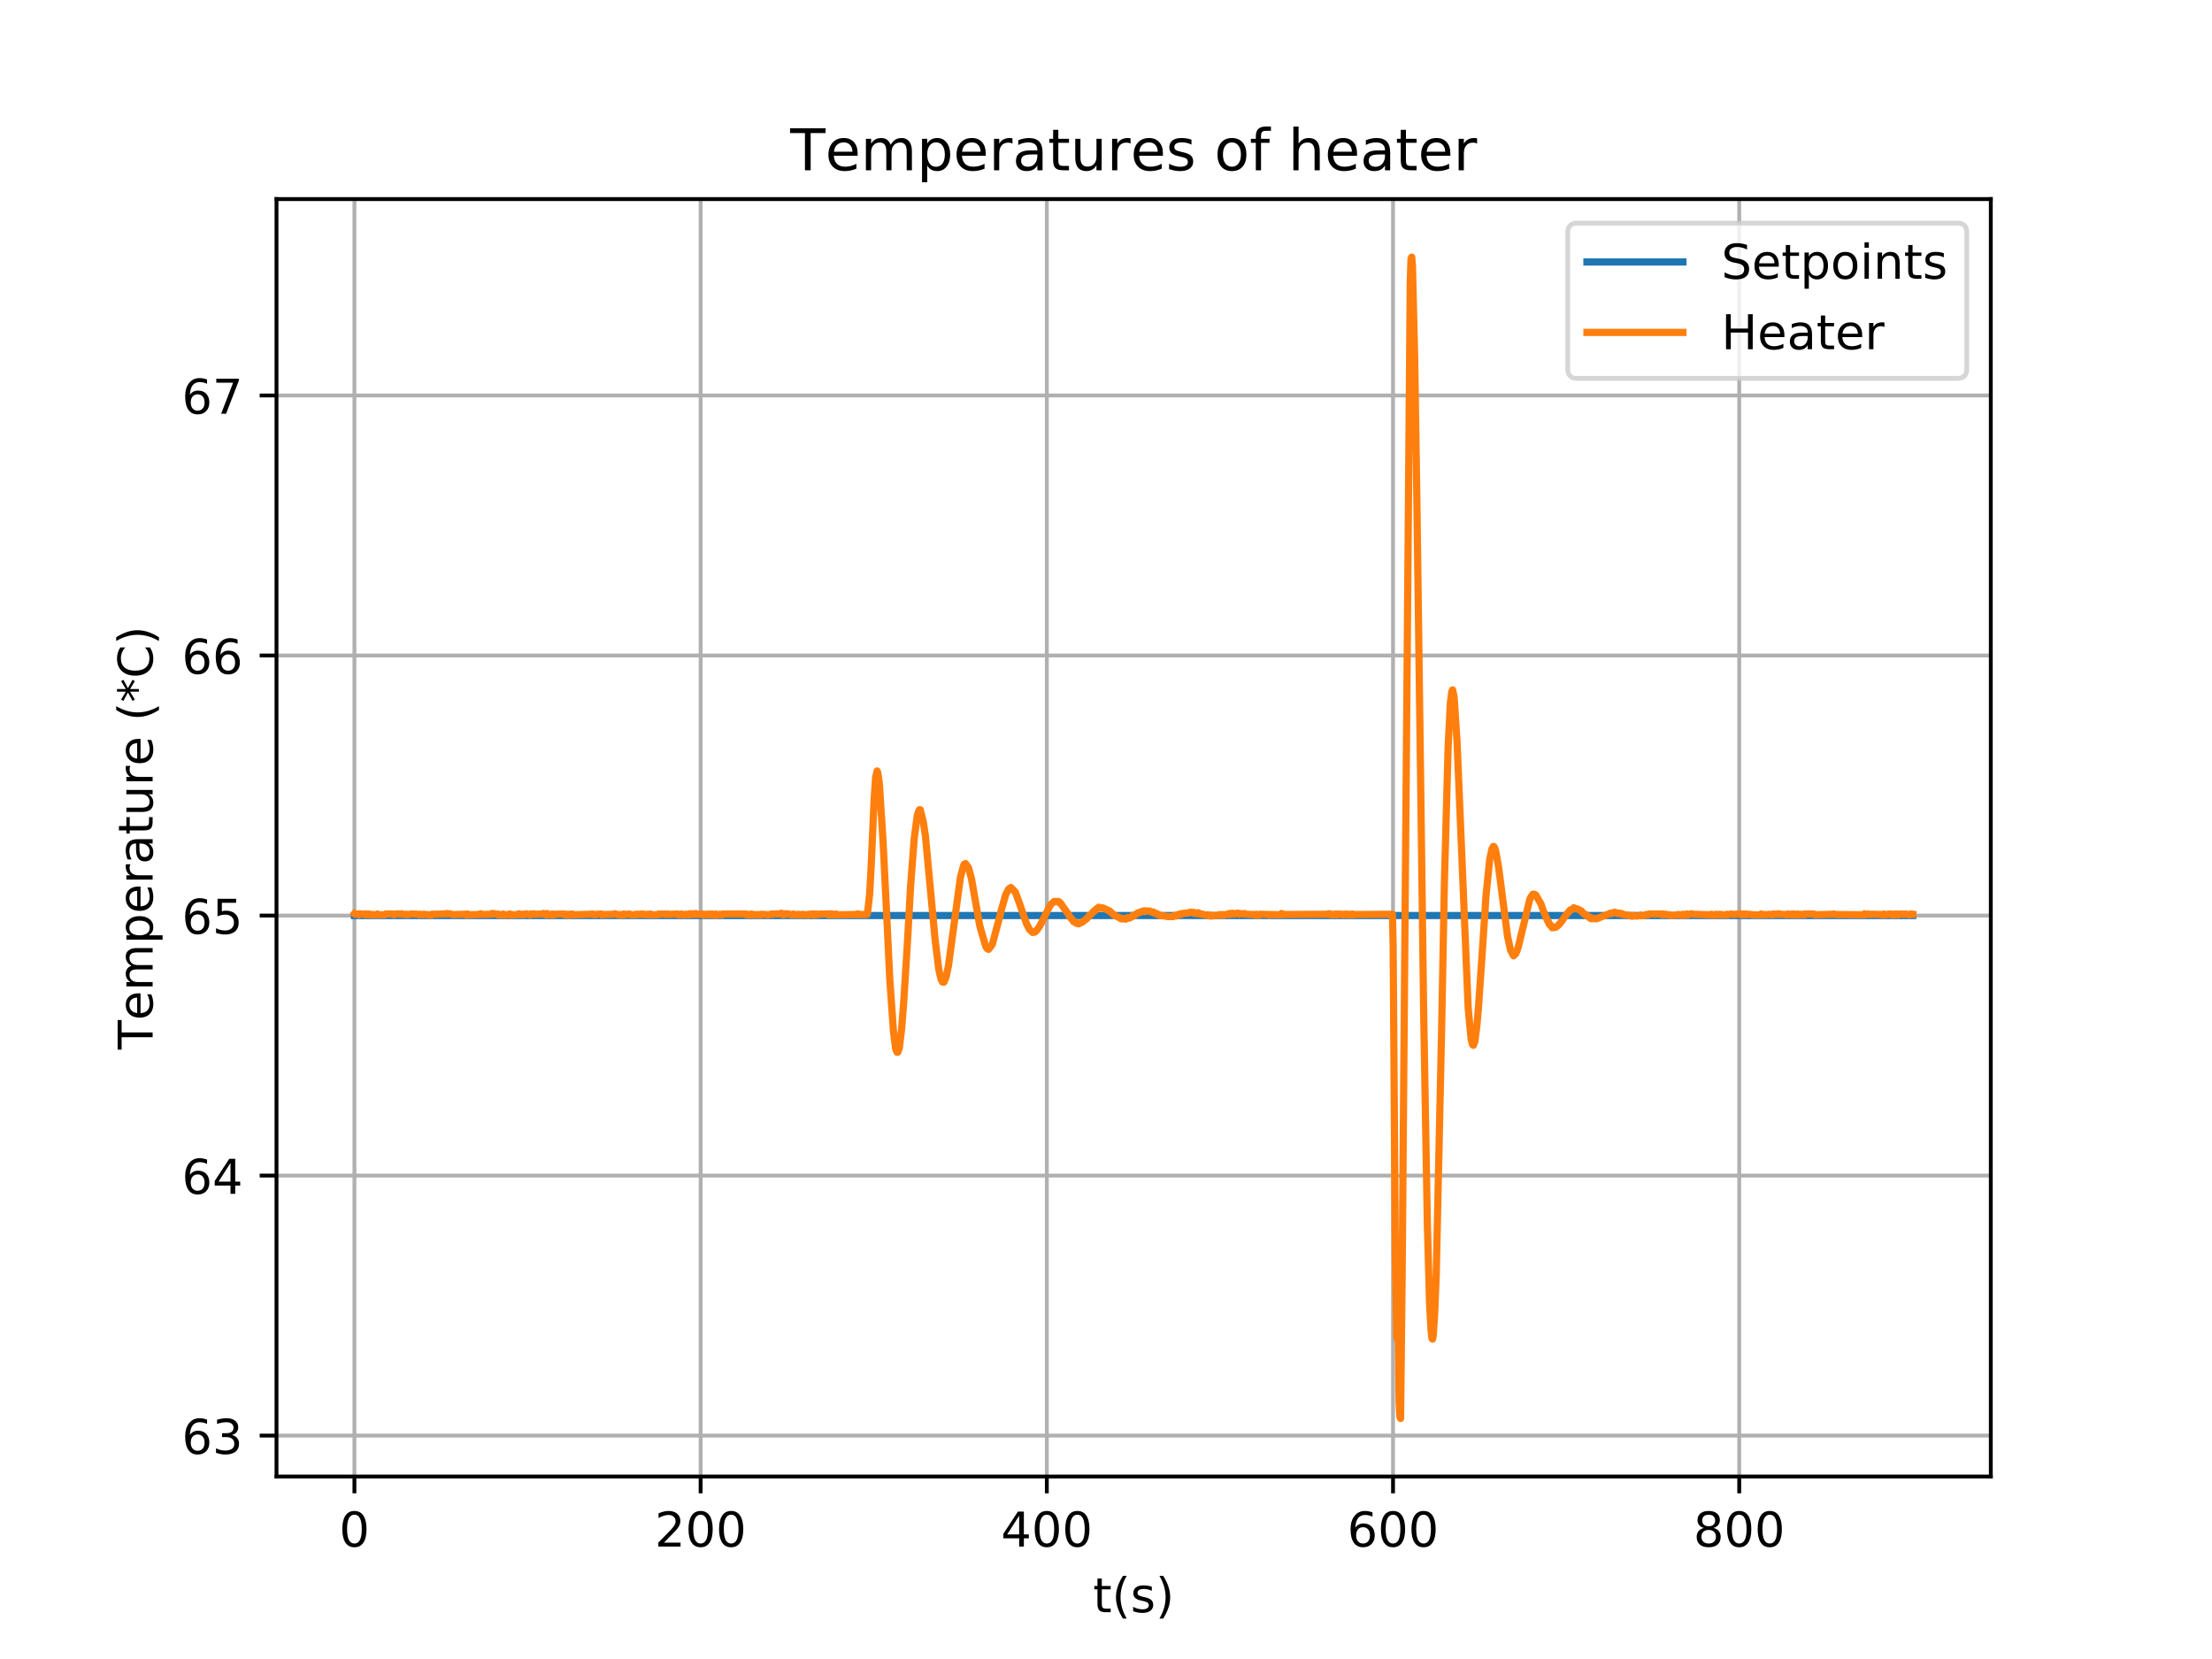 <?xml version="1.0" encoding="utf-8" standalone="no"?>
<!DOCTYPE svg PUBLIC "-//W3C//DTD SVG 1.1//EN"
  "http://www.w3.org/Graphics/SVG/1.1/DTD/svg11.dtd">
<!-- Created with matplotlib (https://matplotlib.org/) -->
<svg height="345.6pt" version="1.1" viewBox="0 0 460.8 345.6" width="460.8pt" xmlns="http://www.w3.org/2000/svg" xmlns:xlink="http://www.w3.org/1999/xlink">
 <defs>
  <style type="text/css">
*{stroke-linecap:butt;stroke-linejoin:round;}
  </style>
 </defs>
 <g id="figure_1">
  <g id="patch_1">
   <path d="M 0 345.6 
L 460.8 345.6 
L 460.8 0 
L 0 0 
z
" style="fill:#ffffff;"/>
  </g>
  <g id="axes_1">
   <g id="patch_2">
    <path d="M 57.6 307.584 
L 414.72 307.584 
L 414.72 41.472 
L 57.6 41.472 
z
" style="fill:#ffffff;"/>
   </g>
   <g id="matplotlib.axis_1">
    <g id="xtick_1">
     <g id="line2d_1">
      <path clip-path="url(#p821d5d7e2f)" d="M 73.833 307.584 
L 73.833 41.472 
" style="fill:none;stroke:#b0b0b0;stroke-linecap:square;stroke-width:0.8;"/>
     </g>
     <g id="line2d_2">
      <defs>
       <path d="M 0 0 
L 0 3.5 
" id="m3d5041d192" style="stroke:#000000;stroke-width:0.8;"/>
      </defs>
      <g>
       <use style="stroke:#000000;stroke-width:0.8;" x="73.833" xlink:href="#m3d5041d192" y="307.584"/>
      </g>
     </g>
     <g id="text_1">
      <!-- 0 -->
      <defs>
       <path d="M 31.781 66.406 
Q 24.172 66.406 20.328 58.906 
Q 16.5 51.422 16.5 36.375 
Q 16.5 21.391 20.328 13.891 
Q 24.172 6.391 31.781 6.391 
Q 39.453 6.391 43.281 13.891 
Q 47.125 21.391 47.125 36.375 
Q 47.125 51.422 43.281 58.906 
Q 39.453 66.406 31.781 66.406 
z
M 31.781 74.219 
Q 44.047 74.219 50.516 64.516 
Q 56.984 54.828 56.984 36.375 
Q 56.984 17.969 50.516 8.266 
Q 44.047 -1.422 31.781 -1.422 
Q 19.531 -1.422 13.062 8.266 
Q 6.594 17.969 6.594 36.375 
Q 6.594 54.828 13.062 64.516 
Q 19.531 74.219 31.781 74.219 
z
" id="DejaVuSans-48"/>
      </defs>
      <g transform="translate(70.651 322.182)scale(0.1 -0.1)">
       <use xlink:href="#DejaVuSans-48"/>
      </g>
     </g>
    </g>
    <g id="xtick_2">
     <g id="line2d_3">
      <path clip-path="url(#p821d5d7e2f)" d="M 145.953 307.584 
L 145.953 41.472 
" style="fill:none;stroke:#b0b0b0;stroke-linecap:square;stroke-width:0.8;"/>
     </g>
     <g id="line2d_4">
      <g>
       <use style="stroke:#000000;stroke-width:0.8;" x="145.953" xlink:href="#m3d5041d192" y="307.584"/>
      </g>
     </g>
     <g id="text_2">
      <!-- 200 -->
      <defs>
       <path d="M 19.188 8.297 
L 53.609 8.297 
L 53.609 0 
L 7.328 0 
L 7.328 8.297 
Q 12.938 14.109 22.625 23.891 
Q 32.328 33.688 34.812 36.531 
Q 39.547 41.844 41.422 45.531 
Q 43.312 49.219 43.312 52.781 
Q 43.312 58.594 39.234 62.25 
Q 35.156 65.922 28.609 65.922 
Q 23.969 65.922 18.812 64.312 
Q 13.672 62.703 7.812 59.422 
L 7.812 69.391 
Q 13.766 71.781 18.938 73 
Q 24.125 74.219 28.422 74.219 
Q 39.75 74.219 46.484 68.547 
Q 53.219 62.891 53.219 53.422 
Q 53.219 48.922 51.531 44.891 
Q 49.859 40.875 45.406 35.406 
Q 44.188 33.984 37.641 27.219 
Q 31.109 20.453 19.188 8.297 
z
" id="DejaVuSans-50"/>
      </defs>
      <g transform="translate(136.409 322.182)scale(0.1 -0.1)">
       <use xlink:href="#DejaVuSans-50"/>
       <use x="63.623" xlink:href="#DejaVuSans-48"/>
       <use x="127.246" xlink:href="#DejaVuSans-48"/>
      </g>
     </g>
    </g>
    <g id="xtick_3">
     <g id="line2d_5">
      <path clip-path="url(#p821d5d7e2f)" d="M 218.073 307.584 
L 218.073 41.472 
" style="fill:none;stroke:#b0b0b0;stroke-linecap:square;stroke-width:0.8;"/>
     </g>
     <g id="line2d_6">
      <g>
       <use style="stroke:#000000;stroke-width:0.8;" x="218.073" xlink:href="#m3d5041d192" y="307.584"/>
      </g>
     </g>
     <g id="text_3">
      <!-- 400 -->
      <defs>
       <path d="M 37.797 64.312 
L 12.891 25.391 
L 37.797 25.391 
z
M 35.203 72.906 
L 47.609 72.906 
L 47.609 25.391 
L 58.016 25.391 
L 58.016 17.188 
L 47.609 17.188 
L 47.609 0 
L 37.797 0 
L 37.797 17.188 
L 4.891 17.188 
L 4.891 26.703 
z
" id="DejaVuSans-52"/>
      </defs>
      <g transform="translate(208.53 322.182)scale(0.1 -0.1)">
       <use xlink:href="#DejaVuSans-52"/>
       <use x="63.623" xlink:href="#DejaVuSans-48"/>
       <use x="127.246" xlink:href="#DejaVuSans-48"/>
      </g>
     </g>
    </g>
    <g id="xtick_4">
     <g id="line2d_7">
      <path clip-path="url(#p821d5d7e2f)" d="M 290.194 307.584 
L 290.194 41.472 
" style="fill:none;stroke:#b0b0b0;stroke-linecap:square;stroke-width:0.8;"/>
     </g>
     <g id="line2d_8">
      <g>
       <use style="stroke:#000000;stroke-width:0.8;" x="290.194" xlink:href="#m3d5041d192" y="307.584"/>
      </g>
     </g>
     <g id="text_4">
      <!-- 600 -->
      <defs>
       <path d="M 33.016 40.375 
Q 26.375 40.375 22.484 35.828 
Q 18.609 31.297 18.609 23.391 
Q 18.609 15.531 22.484 10.953 
Q 26.375 6.391 33.016 6.391 
Q 39.656 6.391 43.531 10.953 
Q 47.406 15.531 47.406 23.391 
Q 47.406 31.297 43.531 35.828 
Q 39.656 40.375 33.016 40.375 
z
M 52.594 71.297 
L 52.594 62.312 
Q 48.875 64.062 45.094 64.984 
Q 41.312 65.922 37.594 65.922 
Q 27.828 65.922 22.672 59.328 
Q 17.531 52.734 16.797 39.406 
Q 19.672 43.656 24.016 45.922 
Q 28.375 48.188 33.594 48.188 
Q 44.578 48.188 50.953 41.516 
Q 57.328 34.859 57.328 23.391 
Q 57.328 12.156 50.688 5.359 
Q 44.047 -1.422 33.016 -1.422 
Q 20.359 -1.422 13.672 8.266 
Q 6.984 17.969 6.984 36.375 
Q 6.984 53.656 15.188 63.938 
Q 23.391 74.219 37.203 74.219 
Q 40.922 74.219 44.703 73.484 
Q 48.484 72.75 52.594 71.297 
z
" id="DejaVuSans-54"/>
      </defs>
      <g transform="translate(280.65 322.182)scale(0.1 -0.1)">
       <use xlink:href="#DejaVuSans-54"/>
       <use x="63.623" xlink:href="#DejaVuSans-48"/>
       <use x="127.246" xlink:href="#DejaVuSans-48"/>
      </g>
     </g>
    </g>
    <g id="xtick_5">
     <g id="line2d_9">
      <path clip-path="url(#p821d5d7e2f)" d="M 362.314 307.584 
L 362.314 41.472 
" style="fill:none;stroke:#b0b0b0;stroke-linecap:square;stroke-width:0.8;"/>
     </g>
     <g id="line2d_10">
      <g>
       <use style="stroke:#000000;stroke-width:0.8;" x="362.314" xlink:href="#m3d5041d192" y="307.584"/>
      </g>
     </g>
     <g id="text_5">
      <!-- 800 -->
      <defs>
       <path d="M 31.781 34.625 
Q 24.75 34.625 20.719 30.859 
Q 16.703 27.094 16.703 20.516 
Q 16.703 13.922 20.719 10.156 
Q 24.75 6.391 31.781 6.391 
Q 38.812 6.391 42.859 10.172 
Q 46.922 13.969 46.922 20.516 
Q 46.922 27.094 42.891 30.859 
Q 38.875 34.625 31.781 34.625 
z
M 21.922 38.812 
Q 15.578 40.375 12.031 44.719 
Q 8.5 49.078 8.5 55.328 
Q 8.5 64.062 14.719 69.141 
Q 20.953 74.219 31.781 74.219 
Q 42.672 74.219 48.875 69.141 
Q 55.078 64.062 55.078 55.328 
Q 55.078 49.078 51.531 44.719 
Q 48 40.375 41.703 38.812 
Q 48.828 37.156 52.797 32.312 
Q 56.781 27.484 56.781 20.516 
Q 56.781 9.906 50.312 4.234 
Q 43.844 -1.422 31.781 -1.422 
Q 19.734 -1.422 13.25 4.234 
Q 6.781 9.906 6.781 20.516 
Q 6.781 27.484 10.781 32.312 
Q 14.797 37.156 21.922 38.812 
z
M 18.312 54.391 
Q 18.312 48.734 21.844 45.562 
Q 25.391 42.391 31.781 42.391 
Q 38.141 42.391 41.719 45.562 
Q 45.312 48.734 45.312 54.391 
Q 45.312 60.062 41.719 63.234 
Q 38.141 66.406 31.781 66.406 
Q 25.391 66.406 21.844 63.234 
Q 18.312 60.062 18.312 54.391 
z
" id="DejaVuSans-56"/>
      </defs>
      <g transform="translate(352.77 322.182)scale(0.1 -0.1)">
       <use xlink:href="#DejaVuSans-56"/>
       <use x="63.623" xlink:href="#DejaVuSans-48"/>
       <use x="127.246" xlink:href="#DejaVuSans-48"/>
      </g>
     </g>
    </g>
    <g id="text_6">
     <!-- t(s) -->
     <defs>
      <path d="M 18.312 70.219 
L 18.312 54.688 
L 36.812 54.688 
L 36.812 47.703 
L 18.312 47.703 
L 18.312 18.016 
Q 18.312 11.328 20.141 9.422 
Q 21.969 7.516 27.594 7.516 
L 36.812 7.516 
L 36.812 0 
L 27.594 0 
Q 17.188 0 13.234 3.875 
Q 9.281 7.766 9.281 18.016 
L 9.281 47.703 
L 2.688 47.703 
L 2.688 54.688 
L 9.281 54.688 
L 9.281 70.219 
z
" id="DejaVuSans-116"/>
      <path d="M 31 75.875 
Q 24.469 64.656 21.281 53.656 
Q 18.109 42.672 18.109 31.391 
Q 18.109 20.125 21.312 9.062 
Q 24.516 -2 31 -13.188 
L 23.188 -13.188 
Q 15.875 -1.703 12.234 9.375 
Q 8.594 20.453 8.594 31.391 
Q 8.594 42.281 12.203 53.312 
Q 15.828 64.359 23.188 75.875 
z
" id="DejaVuSans-40"/>
      <path d="M 44.281 53.078 
L 44.281 44.578 
Q 40.484 46.531 36.375 47.5 
Q 32.281 48.484 27.875 48.484 
Q 21.188 48.484 17.844 46.438 
Q 14.5 44.391 14.5 40.281 
Q 14.5 37.156 16.891 35.375 
Q 19.281 33.594 26.516 31.984 
L 29.594 31.297 
Q 39.156 29.25 43.188 25.516 
Q 47.219 21.781 47.219 15.094 
Q 47.219 7.469 41.188 3.016 
Q 35.156 -1.422 24.609 -1.422 
Q 20.219 -1.422 15.453 -0.562 
Q 10.688 0.297 5.422 2 
L 5.422 11.281 
Q 10.406 8.688 15.234 7.391 
Q 20.062 6.109 24.812 6.109 
Q 31.156 6.109 34.562 8.281 
Q 37.984 10.453 37.984 14.406 
Q 37.984 18.062 35.516 20.016 
Q 33.062 21.969 24.703 23.781 
L 21.578 24.516 
Q 13.234 26.266 9.516 29.906 
Q 5.812 33.547 5.812 39.891 
Q 5.812 47.609 11.281 51.797 
Q 16.75 56 26.812 56 
Q 31.781 56 36.172 55.266 
Q 40.578 54.547 44.281 53.078 
z
" id="DejaVuSans-115"/>
      <path d="M 8.016 75.875 
L 15.828 75.875 
Q 23.141 64.359 26.781 53.312 
Q 30.422 42.281 30.422 31.391 
Q 30.422 20.453 26.781 9.375 
Q 23.141 -1.703 15.828 -13.188 
L 8.016 -13.188 
Q 14.5 -2 17.703 9.062 
Q 20.906 20.125 20.906 31.391 
Q 20.906 42.672 17.703 53.656 
Q 14.5 64.656 8.016 75.875 
z
" id="DejaVuSans-41"/>
     </defs>
     <g transform="translate(227.694 335.861)scale(0.1 -0.1)">
      <use xlink:href="#DejaVuSans-116"/>
      <use x="39.209" xlink:href="#DejaVuSans-40"/>
      <use x="78.223" xlink:href="#DejaVuSans-115"/>
      <use x="130.322" xlink:href="#DejaVuSans-41"/>
     </g>
    </g>
   </g>
   <g id="matplotlib.axis_2">
    <g id="ytick_1">
     <g id="line2d_11">
      <path clip-path="url(#p821d5d7e2f)" d="M 57.6 299.063 
L 414.72 299.063 
" style="fill:none;stroke:#b0b0b0;stroke-linecap:square;stroke-width:0.8;"/>
     </g>
     <g id="line2d_12">
      <defs>
       <path d="M 0 0 
L -3.5 0 
" id="m5c75d9fb3f" style="stroke:#000000;stroke-width:0.8;"/>
      </defs>
      <g>
       <use style="stroke:#000000;stroke-width:0.8;" x="57.6" xlink:href="#m5c75d9fb3f" y="299.063"/>
      </g>
     </g>
     <g id="text_7">
      <!-- 63 -->
      <defs>
       <path d="M 40.578 39.312 
Q 47.656 37.797 51.625 33 
Q 55.609 28.219 55.609 21.188 
Q 55.609 10.406 48.188 4.484 
Q 40.766 -1.422 27.094 -1.422 
Q 22.516 -1.422 17.656 -0.516 
Q 12.797 0.391 7.625 2.203 
L 7.625 11.719 
Q 11.719 9.328 16.594 8.109 
Q 21.484 6.891 26.812 6.891 
Q 36.078 6.891 40.938 10.547 
Q 45.797 14.203 45.797 21.188 
Q 45.797 27.641 41.281 31.266 
Q 36.766 34.906 28.719 34.906 
L 20.219 34.906 
L 20.219 43.016 
L 29.109 43.016 
Q 36.375 43.016 40.234 45.922 
Q 44.094 48.828 44.094 54.297 
Q 44.094 59.906 40.109 62.906 
Q 36.141 65.922 28.719 65.922 
Q 24.656 65.922 20.016 65.031 
Q 15.375 64.156 9.812 62.312 
L 9.812 71.094 
Q 15.438 72.656 20.344 73.438 
Q 25.25 74.219 29.594 74.219 
Q 40.828 74.219 47.359 69.109 
Q 53.906 64.016 53.906 55.328 
Q 53.906 49.266 50.438 45.094 
Q 46.969 40.922 40.578 39.312 
z
" id="DejaVuSans-51"/>
      </defs>
      <g transform="translate(37.875 302.862)scale(0.1 -0.1)">
       <use xlink:href="#DejaVuSans-54"/>
       <use x="63.623" xlink:href="#DejaVuSans-51"/>
      </g>
     </g>
    </g>
    <g id="ytick_2">
     <g id="line2d_13">
      <path clip-path="url(#p821d5d7e2f)" d="M 57.6 244.894 
L 414.72 244.894 
" style="fill:none;stroke:#b0b0b0;stroke-linecap:square;stroke-width:0.8;"/>
     </g>
     <g id="line2d_14">
      <g>
       <use style="stroke:#000000;stroke-width:0.8;" x="57.6" xlink:href="#m5c75d9fb3f" y="244.894"/>
      </g>
     </g>
     <g id="text_8">
      <!-- 64 -->
      <g transform="translate(37.875 248.693)scale(0.1 -0.1)">
       <use xlink:href="#DejaVuSans-54"/>
       <use x="63.623" xlink:href="#DejaVuSans-52"/>
      </g>
     </g>
    </g>
    <g id="ytick_3">
     <g id="line2d_15">
      <path clip-path="url(#p821d5d7e2f)" d="M 57.6 190.725 
L 414.72 190.725 
" style="fill:none;stroke:#b0b0b0;stroke-linecap:square;stroke-width:0.8;"/>
     </g>
     <g id="line2d_16">
      <g>
       <use style="stroke:#000000;stroke-width:0.8;" x="57.6" xlink:href="#m5c75d9fb3f" y="190.725"/>
      </g>
     </g>
     <g id="text_9">
      <!-- 65 -->
      <defs>
       <path d="M 10.797 72.906 
L 49.516 72.906 
L 49.516 64.594 
L 19.828 64.594 
L 19.828 46.734 
Q 21.969 47.469 24.109 47.828 
Q 26.266 48.188 28.422 48.188 
Q 40.625 48.188 47.75 41.5 
Q 54.891 34.812 54.891 23.391 
Q 54.891 11.625 47.562 5.094 
Q 40.234 -1.422 26.906 -1.422 
Q 22.312 -1.422 17.547 -0.641 
Q 12.797 0.141 7.719 1.703 
L 7.719 11.625 
Q 12.109 9.234 16.797 8.062 
Q 21.484 6.891 26.703 6.891 
Q 35.156 6.891 40.078 11.328 
Q 45.016 15.766 45.016 23.391 
Q 45.016 31 40.078 35.438 
Q 35.156 39.891 26.703 39.891 
Q 22.75 39.891 18.812 39.016 
Q 14.891 38.141 10.797 36.281 
z
" id="DejaVuSans-53"/>
      </defs>
      <g transform="translate(37.875 194.524)scale(0.1 -0.1)">
       <use xlink:href="#DejaVuSans-54"/>
       <use x="63.623" xlink:href="#DejaVuSans-53"/>
      </g>
     </g>
    </g>
    <g id="ytick_4">
     <g id="line2d_17">
      <path clip-path="url(#p821d5d7e2f)" d="M 57.6 136.555 
L 414.72 136.555 
" style="fill:none;stroke:#b0b0b0;stroke-linecap:square;stroke-width:0.8;"/>
     </g>
     <g id="line2d_18">
      <g>
       <use style="stroke:#000000;stroke-width:0.8;" x="57.6" xlink:href="#m5c75d9fb3f" y="136.555"/>
      </g>
     </g>
     <g id="text_10">
      <!-- 66 -->
      <g transform="translate(37.875 140.355)scale(0.1 -0.1)">
       <use xlink:href="#DejaVuSans-54"/>
       <use x="63.623" xlink:href="#DejaVuSans-54"/>
      </g>
     </g>
    </g>
    <g id="ytick_5">
     <g id="line2d_19">
      <path clip-path="url(#p821d5d7e2f)" d="M 57.6 82.386 
L 414.72 82.386 
" style="fill:none;stroke:#b0b0b0;stroke-linecap:square;stroke-width:0.8;"/>
     </g>
     <g id="line2d_20">
      <g>
       <use style="stroke:#000000;stroke-width:0.8;" x="57.6" xlink:href="#m5c75d9fb3f" y="82.386"/>
      </g>
     </g>
     <g id="text_11">
      <!-- 67 -->
      <defs>
       <path d="M 8.203 72.906 
L 55.078 72.906 
L 55.078 68.703 
L 28.609 0 
L 18.312 0 
L 43.219 64.594 
L 8.203 64.594 
z
" id="DejaVuSans-55"/>
      </defs>
      <g transform="translate(37.875 86.185)scale(0.1 -0.1)">
       <use xlink:href="#DejaVuSans-54"/>
       <use x="63.623" xlink:href="#DejaVuSans-55"/>
      </g>
     </g>
    </g>
    <g id="text_12">
     <!-- Temperature (*C) -->
     <defs>
      <path d="M -0.297 72.906 
L 61.375 72.906 
L 61.375 64.594 
L 35.5 64.594 
L 35.5 0 
L 25.594 0 
L 25.594 64.594 
L -0.297 64.594 
z
" id="DejaVuSans-84"/>
      <path d="M 56.203 29.594 
L 56.203 25.203 
L 14.891 25.203 
Q 15.484 15.922 20.484 11.062 
Q 25.484 6.203 34.422 6.203 
Q 39.594 6.203 44.453 7.469 
Q 49.312 8.734 54.109 11.281 
L 54.109 2.781 
Q 49.266 0.734 44.188 -0.344 
Q 39.109 -1.422 33.891 -1.422 
Q 20.797 -1.422 13.156 6.188 
Q 5.516 13.812 5.516 26.812 
Q 5.516 40.234 12.766 48.109 
Q 20.016 56 32.328 56 
Q 43.359 56 49.781 48.891 
Q 56.203 41.797 56.203 29.594 
z
M 47.219 32.234 
Q 47.125 39.594 43.094 43.984 
Q 39.062 48.391 32.422 48.391 
Q 24.906 48.391 20.391 44.141 
Q 15.875 39.891 15.188 32.172 
z
" id="DejaVuSans-101"/>
      <path d="M 52 44.188 
Q 55.375 50.25 60.062 53.125 
Q 64.75 56 71.094 56 
Q 79.641 56 84.281 50.016 
Q 88.922 44.047 88.922 33.016 
L 88.922 0 
L 79.891 0 
L 79.891 32.719 
Q 79.891 40.578 77.094 44.375 
Q 74.312 48.188 68.609 48.188 
Q 61.625 48.188 57.562 43.547 
Q 53.516 38.922 53.516 30.906 
L 53.516 0 
L 44.484 0 
L 44.484 32.719 
Q 44.484 40.625 41.703 44.406 
Q 38.922 48.188 33.109 48.188 
Q 26.219 48.188 22.156 43.531 
Q 18.109 38.875 18.109 30.906 
L 18.109 0 
L 9.078 0 
L 9.078 54.688 
L 18.109 54.688 
L 18.109 46.188 
Q 21.188 51.219 25.484 53.609 
Q 29.781 56 35.688 56 
Q 41.656 56 45.828 52.969 
Q 50 49.953 52 44.188 
z
" id="DejaVuSans-109"/>
      <path d="M 18.109 8.203 
L 18.109 -20.797 
L 9.078 -20.797 
L 9.078 54.688 
L 18.109 54.688 
L 18.109 46.391 
Q 20.953 51.266 25.266 53.625 
Q 29.594 56 35.594 56 
Q 45.562 56 51.781 48.094 
Q 58.016 40.188 58.016 27.297 
Q 58.016 14.406 51.781 6.484 
Q 45.562 -1.422 35.594 -1.422 
Q 29.594 -1.422 25.266 0.953 
Q 20.953 3.328 18.109 8.203 
z
M 48.688 27.297 
Q 48.688 37.203 44.609 42.844 
Q 40.531 48.484 33.406 48.484 
Q 26.266 48.484 22.188 42.844 
Q 18.109 37.203 18.109 27.297 
Q 18.109 17.391 22.188 11.75 
Q 26.266 6.109 33.406 6.109 
Q 40.531 6.109 44.609 11.75 
Q 48.688 17.391 48.688 27.297 
z
" id="DejaVuSans-112"/>
      <path d="M 41.109 46.297 
Q 39.594 47.172 37.812 47.578 
Q 36.031 48 33.891 48 
Q 26.266 48 22.188 43.047 
Q 18.109 38.094 18.109 28.812 
L 18.109 0 
L 9.078 0 
L 9.078 54.688 
L 18.109 54.688 
L 18.109 46.188 
Q 20.953 51.172 25.484 53.578 
Q 30.031 56 36.531 56 
Q 37.453 56 38.578 55.875 
Q 39.703 55.766 41.062 55.516 
z
" id="DejaVuSans-114"/>
      <path d="M 34.281 27.484 
Q 23.391 27.484 19.188 25 
Q 14.984 22.516 14.984 16.5 
Q 14.984 11.719 18.141 8.906 
Q 21.297 6.109 26.703 6.109 
Q 34.188 6.109 38.703 11.406 
Q 43.219 16.703 43.219 25.484 
L 43.219 27.484 
z
M 52.203 31.203 
L 52.203 0 
L 43.219 0 
L 43.219 8.297 
Q 40.141 3.328 35.547 0.953 
Q 30.953 -1.422 24.312 -1.422 
Q 15.922 -1.422 10.953 3.297 
Q 6 8.016 6 15.922 
Q 6 25.141 12.172 29.828 
Q 18.359 34.516 30.609 34.516 
L 43.219 34.516 
L 43.219 35.406 
Q 43.219 41.609 39.141 45 
Q 35.062 48.391 27.688 48.391 
Q 23 48.391 18.547 47.266 
Q 14.109 46.141 10.016 43.891 
L 10.016 52.203 
Q 14.938 54.109 19.578 55.047 
Q 24.219 56 28.609 56 
Q 40.484 56 46.344 49.844 
Q 52.203 43.703 52.203 31.203 
z
" id="DejaVuSans-97"/>
      <path d="M 8.5 21.578 
L 8.5 54.688 
L 17.484 54.688 
L 17.484 21.922 
Q 17.484 14.156 20.5 10.266 
Q 23.531 6.391 29.594 6.391 
Q 36.859 6.391 41.078 11.031 
Q 45.312 15.672 45.312 23.688 
L 45.312 54.688 
L 54.297 54.688 
L 54.297 0 
L 45.312 0 
L 45.312 8.406 
Q 42.047 3.422 37.719 1 
Q 33.406 -1.422 27.688 -1.422 
Q 18.266 -1.422 13.375 4.438 
Q 8.5 10.297 8.5 21.578 
z
M 31.109 56 
z
" id="DejaVuSans-117"/>
      <path id="DejaVuSans-32"/>
      <path d="M 47.016 60.891 
L 29.5 51.422 
L 47.016 41.891 
L 44.188 37.109 
L 27.781 47.016 
L 27.781 28.609 
L 22.219 28.609 
L 22.219 47.016 
L 5.812 37.109 
L 2.984 41.891 
L 20.516 51.422 
L 2.984 60.891 
L 5.812 65.719 
L 22.219 55.812 
L 22.219 74.219 
L 27.781 74.219 
L 27.781 55.812 
L 44.188 65.719 
z
" id="DejaVuSans-42"/>
      <path d="M 64.406 67.281 
L 64.406 56.891 
Q 59.422 61.531 53.781 63.812 
Q 48.141 66.109 41.797 66.109 
Q 29.297 66.109 22.656 58.469 
Q 16.016 50.828 16.016 36.375 
Q 16.016 21.969 22.656 14.328 
Q 29.297 6.688 41.797 6.688 
Q 48.141 6.688 53.781 8.984 
Q 59.422 11.281 64.406 15.922 
L 64.406 5.609 
Q 59.234 2.094 53.438 0.328 
Q 47.656 -1.422 41.219 -1.422 
Q 24.656 -1.422 15.125 8.703 
Q 5.609 18.844 5.609 36.375 
Q 5.609 53.953 15.125 64.078 
Q 24.656 74.219 41.219 74.219 
Q 47.75 74.219 53.531 72.484 
Q 59.328 70.75 64.406 67.281 
z
" id="DejaVuSans-67"/>
     </defs>
     <g transform="translate(31.795 218.627)rotate(-90)scale(0.1 -0.1)">
      <use xlink:href="#DejaVuSans-84"/>
      <use x="60.818" xlink:href="#DejaVuSans-101"/>
      <use x="122.342" xlink:href="#DejaVuSans-109"/>
      <use x="219.754" xlink:href="#DejaVuSans-112"/>
      <use x="283.23" xlink:href="#DejaVuSans-101"/>
      <use x="344.754" xlink:href="#DejaVuSans-114"/>
      <use x="385.867" xlink:href="#DejaVuSans-97"/>
      <use x="447.146" xlink:href="#DejaVuSans-116"/>
      <use x="486.355" xlink:href="#DejaVuSans-117"/>
      <use x="549.734" xlink:href="#DejaVuSans-114"/>
      <use x="590.816" xlink:href="#DejaVuSans-101"/>
      <use x="652.34" xlink:href="#DejaVuSans-32"/>
      <use x="684.127" xlink:href="#DejaVuSans-40"/>
      <use x="723.141" xlink:href="#DejaVuSans-42"/>
      <use x="773.141" xlink:href="#DejaVuSans-67"/>
      <use x="842.965" xlink:href="#DejaVuSans-41"/>
     </g>
    </g>
   </g>
   <g id="line2d_21">
    <path clip-path="url(#p821d5d7e2f)" d="M 73.833 190.725 
L 398.487 190.725 
L 398.487 190.725 
" style="fill:none;stroke:#1f77b4;stroke-linecap:square;stroke-width:1.5;"/>
   </g>
   <g id="line2d_22">
    <path clip-path="url(#p821d5d7e2f)" d="M 73.833 190.345 
L 73.986 190.454 
L 74.448 190.4 
L 74.757 190.562 
L 74.911 190.345 
L 75.531 190.454 
L 75.84 190.4 
L 76.164 190.562 
L 76.319 190.4 
L 76.63 190.562 
L 76.785 190.4 
L 77.094 190.508 
L 77.249 190.454 
L 77.403 190.616 
L 77.714 190.508 
L 77.869 190.616 
L 78.332 190.508 
L 78.487 190.616 
L 78.644 190.4 
L 78.798 190.562 
L 80.196 190.562 
L 80.351 190.4 
L 81.9 190.4 
L 82.055 190.562 
L 82.829 190.345 
L 83.446 190.454 
L 83.613 190.345 
L 84.231 190.508 
L 84.694 190.454 
L 84.851 190.562 
L 85.627 190.4 
L 87.019 190.454 
L 87.328 190.562 
L 87.486 190.454 
L 88.103 190.562 
L 88.258 190.454 
L 88.725 190.508 
L 89.034 190.508 
L 89.344 190.616 
L 89.809 190.67 
L 89.963 190.454 
L 92.906 190.4 
L 93.06 190.291 
L 93.215 190.4 
L 93.678 190.345 
L 94.452 190.562 
L 94.917 190.508 
L 97.087 190.454 
L 97.242 190.67 
L 97.397 190.4 
L 97.551 190.562 
L 99.717 190.508 
L 100.029 190.4 
L 100.183 190.345 
L 100.337 190.508 
L 102.35 190.454 
L 102.505 190.291 
L 102.659 190.4 
L 102.814 190.291 
L 103.589 190.508 
L 103.744 190.4 
L 103.898 190.616 
L 104.209 190.508 
L 104.363 190.616 
L 104.518 190.508 
L 104.673 190.562 
L 104.828 190.4 
L 105.136 190.67 
L 106.221 190.4 
L 106.377 190.67 
L 106.531 190.508 
L 106.994 190.562 
L 107.304 190.562 
L 107.614 190.562 
L 108.078 190.345 
L 108.387 190.562 
L 108.543 190.454 
L 108.697 190.562 
L 109.007 190.454 
L 109.161 190.562 
L 109.626 190.345 
L 110.399 190.616 
L 110.554 190.4 
L 111.019 190.454 
L 111.173 190.345 
L 111.328 190.454 
L 111.637 190.454 
L 113.031 190.4 
L 113.185 190.291 
L 113.34 190.454 
L 113.649 190.508 
L 113.804 190.616 
L 113.96 190.291 
L 114.114 190.508 
L 114.269 190.454 
L 114.578 190.562 
L 114.887 190.616 
L 115.043 190.4 
L 115.352 190.616 
L 115.507 190.454 
L 117.52 190.4 
L 117.674 190.616 
L 117.829 190.454 
L 118.138 190.562 
L 118.294 190.454 
L 118.604 190.67 
L 118.758 190.454 
L 118.912 190.562 
L 119.067 190.4 
L 119.222 190.4 
L 119.378 190.562 
L 122.939 190.454 
L 123.402 190.4 
L 123.557 190.508 
L 123.713 190.454 
L 124.022 190.562 
L 124.333 190.454 
L 125.261 190.4 
L 125.416 190.616 
L 125.725 190.508 
L 126.036 190.508 
L 127.895 190.454 
L 128.049 190.345 
L 128.823 190.562 
L 129.133 190.508 
L 129.288 190.67 
L 129.908 190.4 
L 130.062 190.616 
L 130.371 190.454 
L 130.682 190.508 
L 130.991 190.4 
L 131.145 190.508 
L 131.3 190.454 
L 131.609 190.616 
L 132.228 190.508 
L 132.383 190.562 
L 132.538 190.454 
L 132.693 190.562 
L 132.848 190.454 
L 133.312 190.508 
L 133.467 190.4 
L 133.775 190.508 
L 133.932 190.4 
L 134.55 190.562 
L 134.859 190.454 
L 135.17 190.562 
L 135.48 190.4 
L 135.634 190.562 
L 137.027 190.562 
L 137.183 190.4 
L 137.647 190.454 
L 137.956 190.4 
L 138.421 190.454 
L 138.576 190.4 
L 138.731 190.508 
L 139.195 190.4 
L 139.505 190.508 
L 139.969 190.454 
L 141.207 190.4 
L 141.361 190.616 
L 141.981 190.4 
L 142.29 190.616 
L 142.756 190.454 
L 142.91 190.562 
L 143.22 190.454 
L 143.529 190.562 
L 143.685 190.345 
L 143.995 190.508 
L 144.149 190.345 
L 144.303 190.508 
L 144.458 190.4 
L 144.769 190.508 
L 144.923 190.291 
L 145.387 190.508 
L 146.007 190.4 
L 146.316 190.4 
L 146.471 190.616 
L 146.779 190.562 
L 146.937 190.454 
L 147.091 190.616 
L 147.246 190.454 
L 147.558 190.562 
L 147.713 190.4 
L 148.022 190.562 
L 148.177 190.562 
L 148.331 190.4 
L 148.644 190.67 
L 149.111 190.4 
L 149.266 190.67 
L 149.421 190.508 
L 149.575 190.562 
L 149.884 190.454 
L 150.351 190.616 
L 150.507 190.4 
L 155.305 190.4 
L 155.459 190.562 
L 155.77 190.454 
L 156.079 190.616 
L 156.234 190.508 
L 156.389 190.562 
L 156.543 190.4 
L 156.697 190.616 
L 157.318 190.508 
L 157.785 190.616 
L 157.94 190.508 
L 158.402 190.67 
L 158.559 190.454 
L 159.642 190.508 
L 159.951 190.616 
L 160.725 190.4 
L 160.88 190.508 
L 161.035 190.4 
L 161.344 190.4 
L 161.653 190.4 
L 162.582 190.345 
L 162.737 190.237 
L 162.893 190.508 
L 163.048 190.345 
L 163.203 190.562 
L 163.357 190.4 
L 163.511 190.508 
L 163.665 190.345 
L 163.977 190.454 
L 164.132 190.345 
L 164.905 190.616 
L 165.216 190.4 
L 165.37 190.562 
L 165.524 190.454 
L 166.144 190.616 
L 166.299 190.454 
L 166.765 190.616 
L 166.92 190.508 
L 167.074 190.562 
L 167.229 190.454 
L 168.005 190.616 
L 168.159 190.508 
L 168.314 190.67 
L 168.469 190.454 
L 168.624 190.562 
L 168.779 190.454 
L 168.934 190.508 
L 169.088 190.4 
L 169.243 190.508 
L 169.397 190.4 
L 169.552 190.616 
L 169.706 190.4 
L 169.863 190.616 
L 170.017 190.4 
L 170.479 190.508 
L 170.789 190.4 
L 172.496 190.4 
L 172.65 190.616 
L 172.959 190.345 
L 173.112 190.562 
L 173.422 190.4 
L 173.578 190.562 
L 173.733 190.508 
L 173.887 190.616 
L 174.197 190.4 
L 174.351 190.562 
L 178.381 190.508 
L 178.536 190.4 
L 178.691 190.562 
L 178.845 190.4 
L 179.154 190.508 
L 180.549 190.508 
L 180.703 190.345 
L 181.167 186.229 
L 181.475 180.541 
L 182.096 166.457 
L 182.404 161.961 
L 182.715 160.606 
L 182.87 160.986 
L 183.179 163.152 
L 183.954 175.232 
L 184.73 190.833 
L 185.35 203.888 
L 186.123 214.83 
L 186.588 218.513 
L 186.898 219.218 
L 187.053 219.163 
L 187.362 218.243 
L 187.827 214.288 
L 188.29 208.33 
L 189.065 195.817 
L 189.685 184.658 
L 190.461 174.582 
L 191.08 169.869 
L 191.391 168.949 
L 191.545 168.678 
L 191.7 168.678 
L 192.319 171.115 
L 192.783 174.149 
L 194.796 195.708 
L 195.57 201.992 
L 196.037 203.996 
L 196.347 204.592 
L 196.656 204.592 
L 197.121 203.4 
L 197.585 201.179 
L 200.063 182.816 
L 200.682 180.487 
L 200.838 180.053 
L 201.147 179.891 
L 201.765 180.757 
L 202.384 183.087 
L 204.088 192.783 
L 205.325 197.117 
L 205.634 197.604 
L 205.943 197.767 
L 206.717 196.737 
L 208.264 190.941 
L 208.574 189.641 
L 209.504 186.391 
L 210.125 185.199 
L 210.589 184.874 
L 211.519 185.849 
L 212.448 188.395 
L 213.851 192.458 
L 214.471 193.65 
L 214.938 194.029 
L 215.093 194.246 
L 215.248 194.246 
L 215.402 194.083 
L 215.557 194.191 
L 216.022 193.758 
L 216.64 192.837 
L 216.951 192.241 
L 218.81 188.504 
L 219.585 187.799 
L 220.514 187.799 
L 220.668 188.07 
L 220.823 188.016 
L 222.525 190.4 
L 222.836 190.941 
L 223.299 191.537 
L 223.454 191.645 
L 223.609 191.971 
L 223.918 192.079 
L 224.228 192.35 
L 224.382 192.241 
L 224.691 192.458 
L 225.002 192.296 
L 225.311 192.187 
L 226.395 191.375 
L 227.014 190.616 
L 227.323 190.454 
L 227.786 189.858 
L 228.098 189.75 
L 228.406 189.316 
L 228.716 189.208 
L 228.87 188.991 
L 229.181 189.208 
L 229.336 189.1 
L 229.49 189.208 
L 229.645 189.1 
L 230.883 189.641 
L 231.038 189.804 
L 231.192 189.804 
L 231.503 190.129 
L 231.811 190.345 
L 232.121 190.67 
L 233.204 191.158 
L 233.358 191.32 
L 233.515 191.266 
L 233.669 191.429 
L 233.824 191.32 
L 234.442 191.483 
L 234.598 191.32 
L 234.752 191.375 
L 234.907 191.158 
L 235.215 191.266 
L 235.681 191.05 
L 235.835 190.995 
L 235.99 190.67 
L 236.299 190.725 
L 236.454 190.508 
L 236.608 190.508 
L 236.919 190.237 
L 238.311 189.75 
L 238.466 189.912 
L 238.62 189.75 
L 239.55 189.804 
L 239.859 190.02 
L 240.17 189.966 
L 240.325 190.02 
L 240.479 190.237 
L 240.634 190.183 
L 240.788 190.345 
L 240.943 190.291 
L 241.099 190.454 
L 241.408 190.508 
L 241.563 190.725 
L 241.872 190.725 
L 242.65 190.833 
L 243.267 190.941 
L 244.352 190.941 
L 244.506 190.779 
L 244.661 190.833 
L 244.817 190.67 
L 244.971 190.833 
L 245.126 190.779 
L 245.435 190.508 
L 245.589 190.616 
L 245.744 190.4 
L 246.055 190.508 
L 246.209 190.291 
L 247.755 190.183 
L 247.91 190.02 
L 248.376 190.075 
L 248.686 190.075 
L 248.84 190.291 
L 248.995 190.183 
L 249.151 190.291 
L 249.618 190.129 
L 249.773 190.4 
L 249.927 190.345 
L 250.082 190.454 
L 250.391 190.4 
L 251.166 190.67 
L 251.475 190.562 
L 251.63 190.725 
L 251.941 190.616 
L 252.096 190.833 
L 252.25 190.833 
L 252.405 190.67 
L 252.559 190.833 
L 252.713 190.725 
L 253.024 190.725 
L 253.954 190.616 
L 254.109 190.508 
L 254.263 190.67 
L 254.573 190.562 
L 254.727 190.508 
L 254.881 190.67 
L 255.193 190.562 
L 255.814 190.4 
L 255.968 190.508 
L 256.123 190.291 
L 256.277 190.508 
L 256.431 190.345 
L 256.589 190.4 
L 256.753 190.237 
L 257.062 190.454 
L 257.684 190.237 
L 257.838 190.345 
L 257.992 190.237 
L 258.147 190.454 
L 258.302 190.291 
L 258.456 190.4 
L 258.767 190.345 
L 259.076 190.4 
L 259.231 190.291 
L 259.386 190.454 
L 261.244 190.508 
L 261.553 190.616 
L 261.707 190.454 
L 261.864 190.67 
L 262.173 190.562 
L 262.328 190.67 
L 262.483 190.454 
L 264.341 190.508 
L 264.495 190.67 
L 264.65 190.508 
L 266.662 190.562 
L 266.971 190.291 
L 267.126 190.562 
L 267.283 190.4 
L 267.592 190.508 
L 276.587 190.454 
L 276.741 190.345 
L 276.895 190.508 
L 277.05 190.345 
L 277.361 190.562 
L 277.67 190.562 
L 277.827 190.454 
L 278.136 190.562 
L 278.29 190.4 
L 278.599 190.616 
L 278.911 190.4 
L 279.374 190.508 
L 279.529 190.454 
L 279.838 190.616 
L 279.995 190.454 
L 280.304 190.454 
L 280.459 190.4 
L 280.613 190.562 
L 281.078 190.454 
L 281.233 190.616 
L 281.7 190.4 
L 281.855 190.616 
L 282.164 190.508 
L 290.066 190.454 
L 290.22 196.9 
L 290.683 263.311 
L 290.992 278.75 
L 291.149 278.912 
L 291.304 279.508 
L 291.458 292.184 
L 291.613 295.109 
L 291.767 295.488 
L 292.077 267.482 
L 293.779 58.877 
L 293.934 54.001 
L 294.089 53.568 
L 294.243 55.464 
L 294.708 74.694 
L 295.172 104.975 
L 295.946 162.773 
L 296.566 210.334 
L 297.339 254.807 
L 297.804 271.599 
L 298.113 277.07 
L 298.267 278.696 
L 298.422 278.966 
L 298.576 278.208 
L 298.887 273.333 
L 299.195 265.478 
L 300.278 216.293 
L 300.899 183.737 
L 301.672 155.515 
L 302.137 146.414 
L 302.446 144.031 
L 302.6 143.706 
L 302.909 145.114 
L 303.529 154.431 
L 305.849 210.009 
L 306.469 216.563 
L 306.778 217.647 
L 306.933 217.755 
L 307.242 216.943 
L 307.707 213.259 
L 308.017 209.521 
L 308.946 195.925 
L 309.565 186.554 
L 310.338 178.97 
L 310.803 176.857 
L 311.112 176.316 
L 311.266 176.424 
L 311.575 177.182 
L 312.199 180.757 
L 314.056 195.112 
L 314.676 197.929 
L 315.294 199.121 
L 315.76 198.687 
L 316.227 197.496 
L 318.706 187.258 
L 319.015 186.716 
L 319.325 186.283 
L 319.479 186.391 
L 319.636 186.283 
L 319.945 186.445 
L 321.029 188.341 
L 321.493 189.695 
L 322.432 191.916 
L 322.587 192.025 
L 322.743 192.566 
L 322.897 192.566 
L 323.052 192.891 
L 323.206 192.891 
L 323.361 193.271 
L 324.135 193.162 
L 324.754 192.621 
L 325.373 191.862 
L 326.148 190.725 
L 326.303 190.562 
L 326.611 190.129 
L 326.766 190.02 
L 327.077 189.587 
L 327.54 189.425 
L 327.85 189.1 
L 328.16 189.316 
L 328.469 189.316 
L 328.778 189.425 
L 329.398 189.75 
L 330.016 190.454 
L 330.327 190.508 
L 330.636 190.833 
L 330.791 190.833 
L 331.1 191.158 
L 331.254 191.104 
L 331.411 191.375 
L 331.566 191.266 
L 331.72 191.375 
L 331.875 191.266 
L 332.495 191.429 
L 335.13 190.4 
L 335.439 190.237 
L 335.593 190.345 
L 335.748 190.183 
L 336.057 190.183 
L 336.368 190.02 
L 336.523 190.183 
L 336.677 190.129 
L 336.832 190.291 
L 337.297 190.237 
L 337.452 190.237 
L 337.607 190.4 
L 337.764 190.291 
L 337.918 190.454 
L 338.073 190.4 
L 338.227 190.562 
L 339.467 190.67 
L 339.621 190.779 
L 339.776 190.725 
L 339.932 190.887 
L 340.087 190.725 
L 340.241 190.833 
L 340.396 190.725 
L 340.704 190.833 
L 341.016 190.833 
L 341.633 190.725 
L 341.787 190.616 
L 341.942 190.779 
L 342.408 190.725 
L 342.562 190.725 
L 342.872 190.508 
L 343.338 190.562 
L 343.493 190.4 
L 346.123 190.4 
L 346.277 190.562 
L 346.434 190.4 
L 346.898 190.562 
L 347.052 190.454 
L 347.361 190.562 
L 347.828 190.562 
L 347.983 190.725 
L 348.446 190.67 
L 349.378 190.616 
L 349.533 190.508 
L 349.996 190.562 
L 350.154 190.562 
L 350.308 190.725 
L 350.462 190.67 
L 350.617 190.454 
L 350.926 190.562 
L 351.081 190.616 
L 351.392 190.4 
L 351.546 190.616 
L 352.321 190.345 
L 352.63 190.454 
L 356.194 190.562 
L 356.349 190.616 
L 356.503 190.454 
L 356.658 190.67 
L 357.123 190.562 
L 357.278 190.67 
L 357.433 190.454 
L 358.054 190.562 
L 358.209 190.454 
L 358.363 190.616 
L 358.675 190.508 
L 358.984 190.616 
L 359.447 190.562 
L 359.602 190.616 
L 359.758 190.454 
L 359.913 190.562 
L 360.686 190.4 
L 360.997 190.508 
L 362.235 190.4 
L 362.389 190.345 
L 362.698 190.562 
L 362.852 190.4 
L 363.009 190.562 
L 363.164 190.4 
L 363.473 190.454 
L 363.627 190.562 
L 363.782 190.4 
L 363.936 190.508 
L 364.405 190.454 
L 365.025 190.562 
L 366.729 190.616 
L 366.884 190.4 
L 367.348 190.616 
L 367.656 190.508 
L 367.967 190.562 
L 368.585 190.454 
L 368.897 190.562 
L 369.205 190.454 
L 369.36 190.562 
L 369.515 190.4 
L 369.669 190.508 
L 370.134 190.4 
L 370.443 190.508 
L 370.598 190.345 
L 370.907 190.454 
L 371.991 190.508 
L 372.147 190.616 
L 372.456 190.4 
L 372.92 190.508 
L 373.231 190.616 
L 373.385 190.4 
L 373.54 190.508 
L 373.694 190.4 
L 373.849 190.562 
L 374.158 190.454 
L 374.315 190.616 
L 374.469 190.4 
L 374.933 190.616 
L 375.087 190.454 
L 375.398 190.562 
L 375.865 190.4 
L 376.02 190.562 
L 376.174 190.4 
L 377.88 190.4 
L 378.035 190.562 
L 381.906 190.454 
L 382.06 190.4 
L 382.371 190.508 
L 388.267 190.562 
L 388.422 190.345 
L 388.576 190.562 
L 389.196 190.4 
L 389.505 190.508 
L 389.968 190.454 
L 391.985 190.508 
L 392.14 190.616 
L 392.449 190.4 
L 392.603 190.616 
L 393.532 190.4 
L 393.686 190.508 
L 393.998 190.4 
L 394.152 190.616 
L 394.774 190.4 
L 394.929 190.616 
L 395.083 190.4 
L 395.394 190.454 
L 395.548 190.562 
L 395.857 190.4 
L 396.321 190.454 
L 396.477 190.4 
L 396.631 190.508 
L 396.941 190.4 
L 397.715 190.562 
L 397.869 190.562 
L 398.024 190.4 
L 398.487 190.454 
L 398.487 190.454 
" style="fill:none;stroke:#ff7f0e;stroke-linecap:square;stroke-width:1.5;"/>
   </g>
   <g id="patch_3">
    <path d="M 57.6 307.584 
L 57.6 41.472 
" style="fill:none;stroke:#000000;stroke-linecap:square;stroke-linejoin:miter;stroke-width:0.8;"/>
   </g>
   <g id="patch_4">
    <path d="M 414.72 307.584 
L 414.72 41.472 
" style="fill:none;stroke:#000000;stroke-linecap:square;stroke-linejoin:miter;stroke-width:0.8;"/>
   </g>
   <g id="patch_5">
    <path d="M 57.6 307.584 
L 414.72 307.584 
" style="fill:none;stroke:#000000;stroke-linecap:square;stroke-linejoin:miter;stroke-width:0.8;"/>
   </g>
   <g id="patch_6">
    <path d="M 57.6 41.472 
L 414.72 41.472 
" style="fill:none;stroke:#000000;stroke-linecap:square;stroke-linejoin:miter;stroke-width:0.8;"/>
   </g>
   <g id="text_13">
    <!-- Temperatures of heater -->
    <defs>
     <path d="M 30.609 48.391 
Q 23.391 48.391 19.188 42.75 
Q 14.984 37.109 14.984 27.297 
Q 14.984 17.484 19.156 11.844 
Q 23.344 6.203 30.609 6.203 
Q 37.797 6.203 41.984 11.859 
Q 46.188 17.531 46.188 27.297 
Q 46.188 37.016 41.984 42.703 
Q 37.797 48.391 30.609 48.391 
z
M 30.609 56 
Q 42.328 56 49.016 48.375 
Q 55.719 40.766 55.719 27.297 
Q 55.719 13.875 49.016 6.219 
Q 42.328 -1.422 30.609 -1.422 
Q 18.844 -1.422 12.172 6.219 
Q 5.516 13.875 5.516 27.297 
Q 5.516 40.766 12.172 48.375 
Q 18.844 56 30.609 56 
z
" id="DejaVuSans-111"/>
     <path d="M 37.109 75.984 
L 37.109 68.5 
L 28.516 68.5 
Q 23.688 68.5 21.797 66.547 
Q 19.922 64.594 19.922 59.516 
L 19.922 54.688 
L 34.719 54.688 
L 34.719 47.703 
L 19.922 47.703 
L 19.922 0 
L 10.891 0 
L 10.891 47.703 
L 2.297 47.703 
L 2.297 54.688 
L 10.891 54.688 
L 10.891 58.5 
Q 10.891 67.625 15.141 71.797 
Q 19.391 75.984 28.609 75.984 
z
" id="DejaVuSans-102"/>
     <path d="M 54.891 33.016 
L 54.891 0 
L 45.906 0 
L 45.906 32.719 
Q 45.906 40.484 42.875 44.328 
Q 39.844 48.188 33.797 48.188 
Q 26.516 48.188 22.312 43.547 
Q 18.109 38.922 18.109 30.906 
L 18.109 0 
L 9.078 0 
L 9.078 75.984 
L 18.109 75.984 
L 18.109 46.188 
Q 21.344 51.125 25.703 53.562 
Q 30.078 56 35.797 56 
Q 45.219 56 50.047 50.172 
Q 54.891 44.344 54.891 33.016 
z
" id="DejaVuSans-104"/>
    </defs>
    <g transform="translate(164.615 35.472)scale(0.12 -0.12)">
     <use xlink:href="#DejaVuSans-84"/>
     <use x="60.818" xlink:href="#DejaVuSans-101"/>
     <use x="122.342" xlink:href="#DejaVuSans-109"/>
     <use x="219.754" xlink:href="#DejaVuSans-112"/>
     <use x="283.23" xlink:href="#DejaVuSans-101"/>
     <use x="344.754" xlink:href="#DejaVuSans-114"/>
     <use x="385.867" xlink:href="#DejaVuSans-97"/>
     <use x="447.146" xlink:href="#DejaVuSans-116"/>
     <use x="486.355" xlink:href="#DejaVuSans-117"/>
     <use x="549.734" xlink:href="#DejaVuSans-114"/>
     <use x="590.816" xlink:href="#DejaVuSans-101"/>
     <use x="652.34" xlink:href="#DejaVuSans-115"/>
     <use x="704.439" xlink:href="#DejaVuSans-32"/>
     <use x="736.227" xlink:href="#DejaVuSans-111"/>
     <use x="797.408" xlink:href="#DejaVuSans-102"/>
     <use x="832.613" xlink:href="#DejaVuSans-32"/>
     <use x="864.4" xlink:href="#DejaVuSans-104"/>
     <use x="927.779" xlink:href="#DejaVuSans-101"/>
     <use x="989.303" xlink:href="#DejaVuSans-97"/>
     <use x="1050.582" xlink:href="#DejaVuSans-116"/>
     <use x="1089.791" xlink:href="#DejaVuSans-101"/>
     <use x="1151.314" xlink:href="#DejaVuSans-114"/>
    </g>
   </g>
   <g id="legend_1">
    <g id="patch_7">
     <path d="M 328.586 78.828 
L 407.72 78.828 
Q 409.72 78.828 409.72 76.828 
L 409.72 48.472 
Q 409.72 46.472 407.72 46.472 
L 328.586 46.472 
Q 326.586 46.472 326.586 48.472 
L 326.586 76.828 
Q 326.586 78.828 328.586 78.828 
z
" style="fill:#ffffff;opacity:0.8;stroke:#cccccc;stroke-linejoin:miter;"/>
    </g>
    <g id="line2d_23">
     <path d="M 330.586 54.57 
L 350.586 54.57 
" style="fill:none;stroke:#1f77b4;stroke-linecap:square;stroke-width:1.5;"/>
    </g>
    <g id="line2d_24"/>
    <g id="text_14">
     <!-- Setpoints -->
     <defs>
      <path d="M 53.516 70.516 
L 53.516 60.891 
Q 47.906 63.578 42.922 64.891 
Q 37.938 66.219 33.297 66.219 
Q 25.25 66.219 20.875 63.094 
Q 16.5 59.969 16.5 54.203 
Q 16.5 49.359 19.406 46.891 
Q 22.312 44.438 30.422 42.922 
L 36.375 41.703 
Q 47.406 39.594 52.656 34.297 
Q 57.906 29 57.906 20.125 
Q 57.906 9.516 50.797 4.047 
Q 43.703 -1.422 29.984 -1.422 
Q 24.812 -1.422 18.969 -0.25 
Q 13.141 0.922 6.891 3.219 
L 6.891 13.375 
Q 12.891 10.016 18.656 8.297 
Q 24.422 6.594 29.984 6.594 
Q 38.422 6.594 43.016 9.906 
Q 47.609 13.234 47.609 19.391 
Q 47.609 24.75 44.312 27.781 
Q 41.016 30.812 33.5 32.328 
L 27.484 33.5 
Q 16.453 35.688 11.516 40.375 
Q 6.594 45.062 6.594 53.422 
Q 6.594 63.094 13.406 68.656 
Q 20.219 74.219 32.172 74.219 
Q 37.312 74.219 42.625 73.281 
Q 47.953 72.359 53.516 70.516 
z
" id="DejaVuSans-83"/>
      <path d="M 9.422 54.688 
L 18.406 54.688 
L 18.406 0 
L 9.422 0 
z
M 9.422 75.984 
L 18.406 75.984 
L 18.406 64.594 
L 9.422 64.594 
z
" id="DejaVuSans-105"/>
      <path d="M 54.891 33.016 
L 54.891 0 
L 45.906 0 
L 45.906 32.719 
Q 45.906 40.484 42.875 44.328 
Q 39.844 48.188 33.797 48.188 
Q 26.516 48.188 22.312 43.547 
Q 18.109 38.922 18.109 30.906 
L 18.109 0 
L 9.078 0 
L 9.078 54.688 
L 18.109 54.688 
L 18.109 46.188 
Q 21.344 51.125 25.703 53.562 
Q 30.078 56 35.797 56 
Q 45.219 56 50.047 50.172 
Q 54.891 44.344 54.891 33.016 
z
" id="DejaVuSans-110"/>
     </defs>
     <g transform="translate(358.586 58.07)scale(0.1 -0.1)">
      <use xlink:href="#DejaVuSans-83"/>
      <use x="63.477" xlink:href="#DejaVuSans-101"/>
      <use x="125" xlink:href="#DejaVuSans-116"/>
      <use x="164.209" xlink:href="#DejaVuSans-112"/>
      <use x="227.686" xlink:href="#DejaVuSans-111"/>
      <use x="288.867" xlink:href="#DejaVuSans-105"/>
      <use x="316.65" xlink:href="#DejaVuSans-110"/>
      <use x="380.029" xlink:href="#DejaVuSans-116"/>
      <use x="419.238" xlink:href="#DejaVuSans-115"/>
     </g>
    </g>
    <g id="line2d_25">
     <path d="M 330.586 69.249 
L 350.586 69.249 
" style="fill:none;stroke:#ff7f0e;stroke-linecap:square;stroke-width:1.5;"/>
    </g>
    <g id="line2d_26"/>
    <g id="text_15">
     <!-- Heater -->
     <defs>
      <path d="M 9.812 72.906 
L 19.672 72.906 
L 19.672 43.016 
L 55.516 43.016 
L 55.516 72.906 
L 65.375 72.906 
L 65.375 0 
L 55.516 0 
L 55.516 34.719 
L 19.672 34.719 
L 19.672 0 
L 9.812 0 
z
" id="DejaVuSans-72"/>
     </defs>
     <g transform="translate(358.586 72.749)scale(0.1 -0.1)">
      <use xlink:href="#DejaVuSans-72"/>
      <use x="75.195" xlink:href="#DejaVuSans-101"/>
      <use x="136.719" xlink:href="#DejaVuSans-97"/>
      <use x="197.998" xlink:href="#DejaVuSans-116"/>
      <use x="237.207" xlink:href="#DejaVuSans-101"/>
      <use x="298.73" xlink:href="#DejaVuSans-114"/>
     </g>
    </g>
   </g>
  </g>
 </g>
 <defs>
  <clipPath id="p821d5d7e2f">
   <rect height="266.112" width="357.12" x="57.6" y="41.472"/>
  </clipPath>
 </defs>
</svg>
